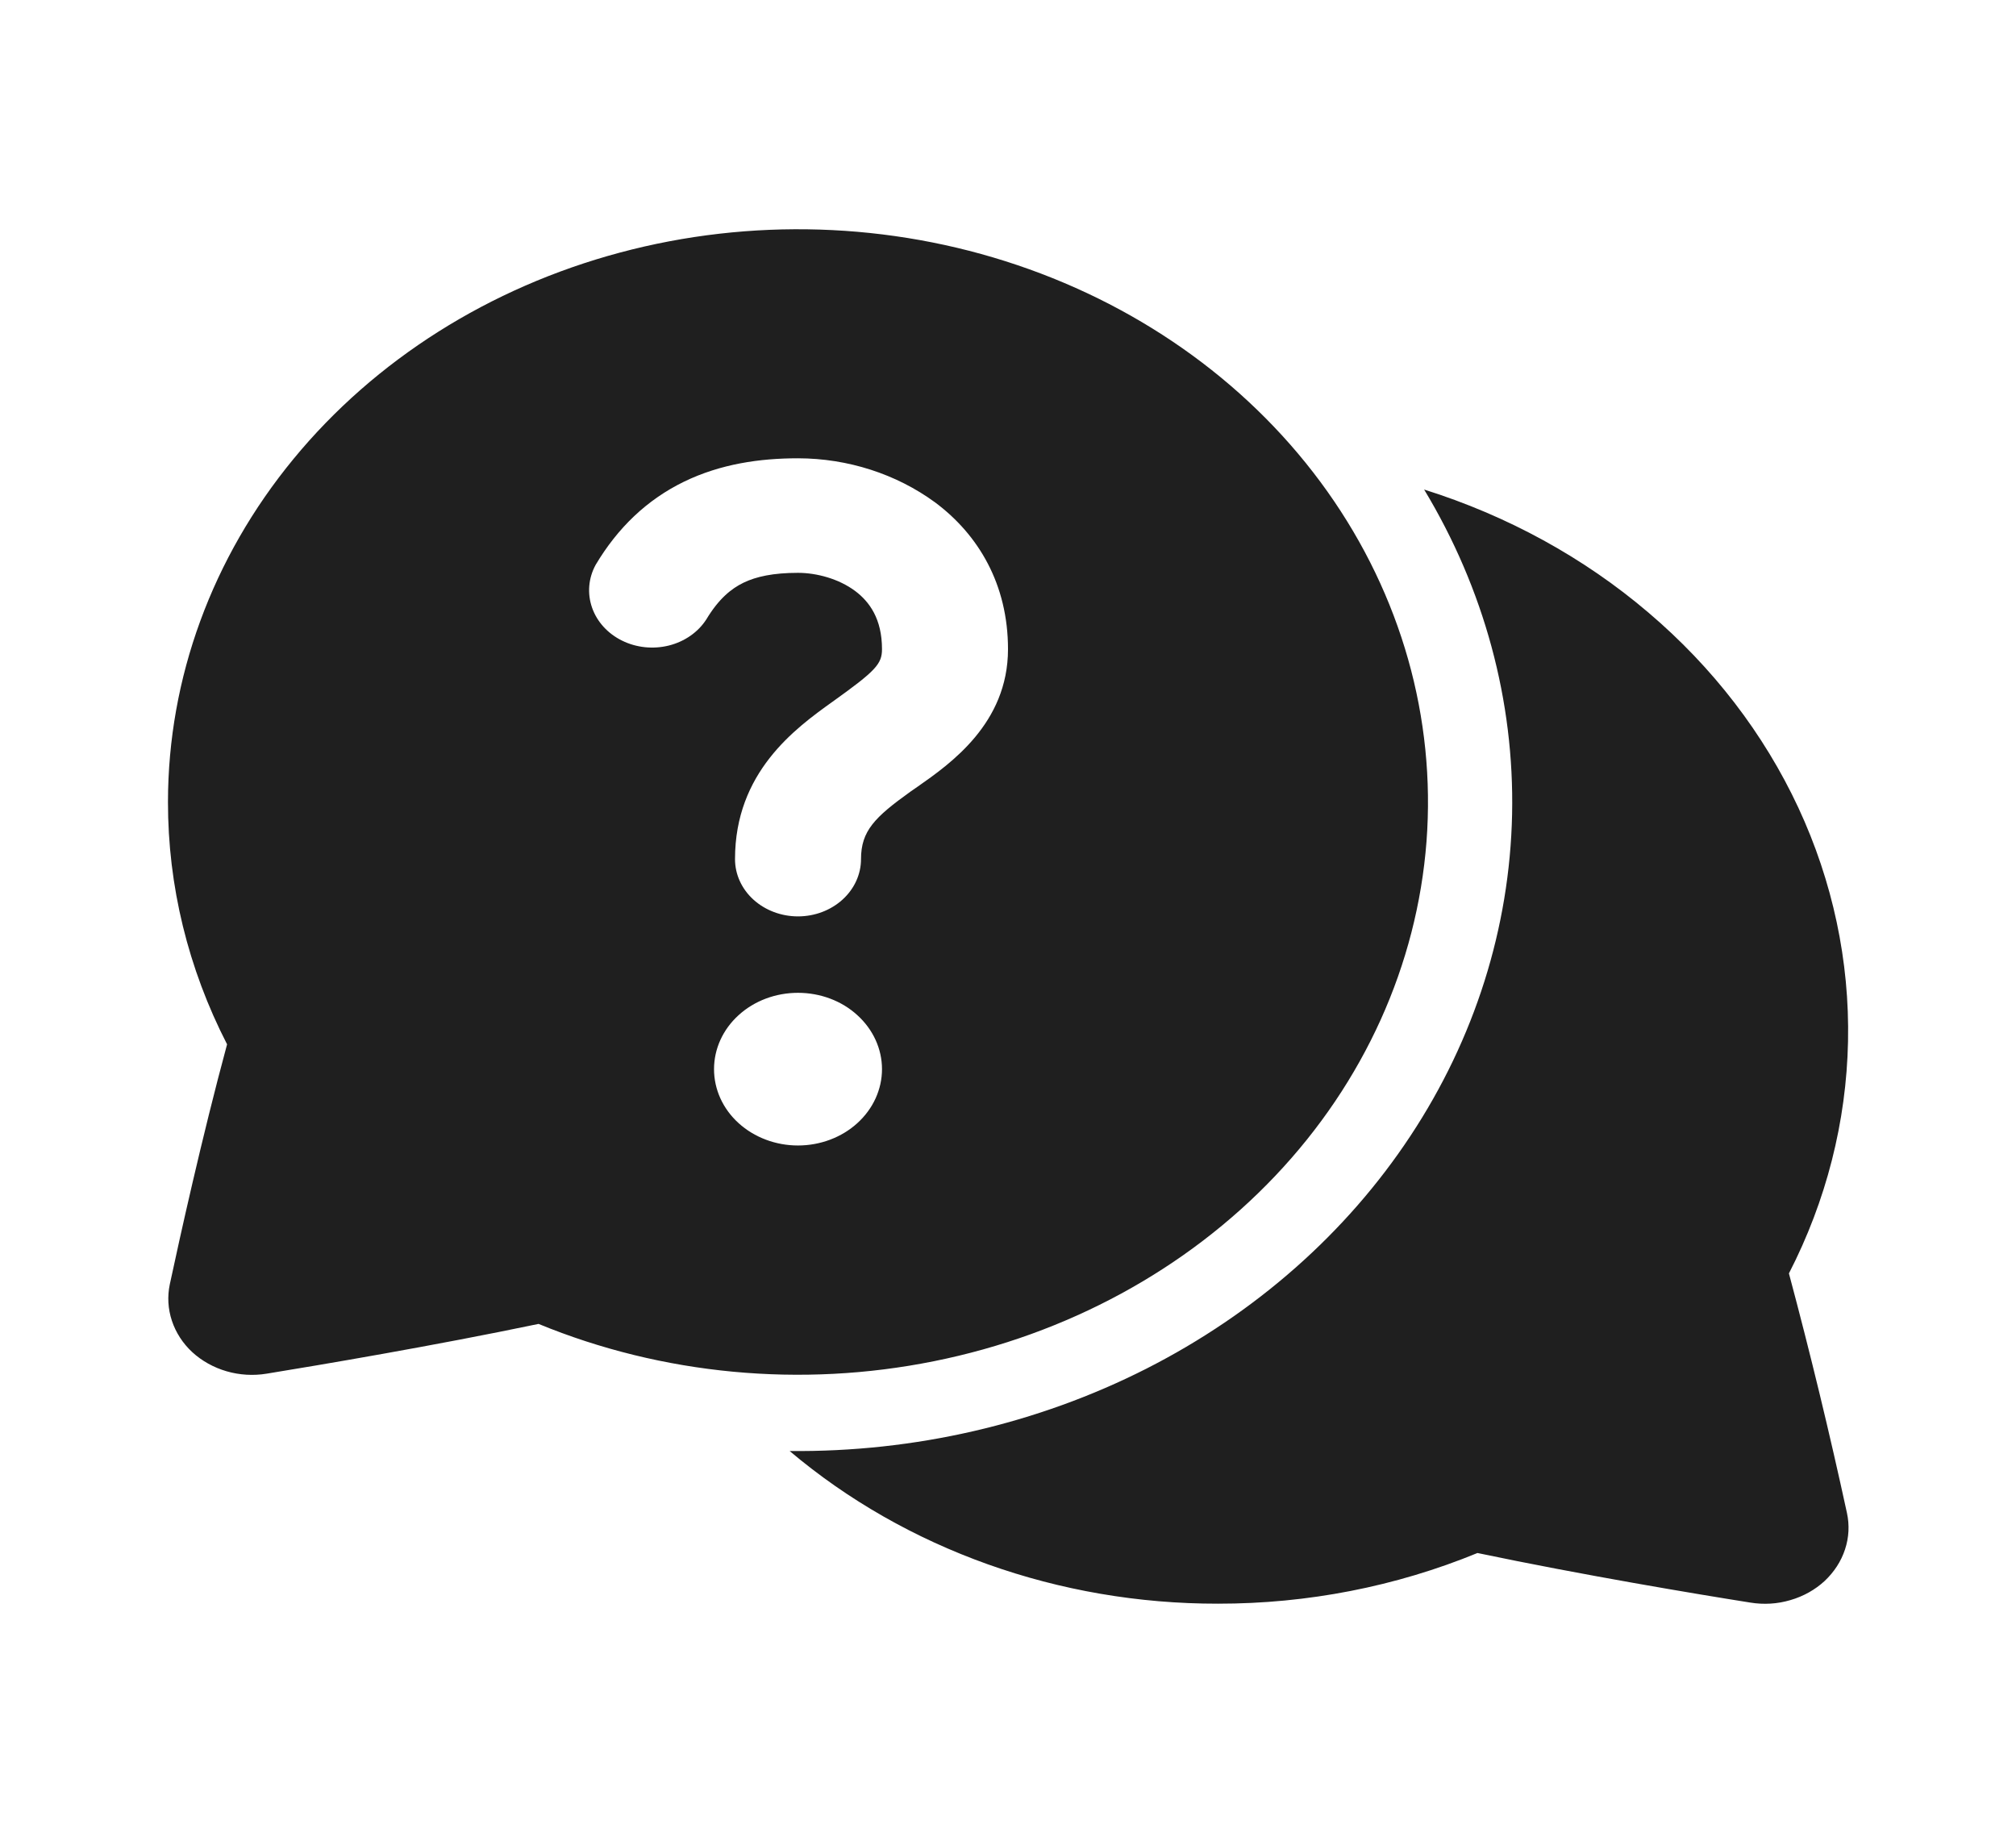 <svg width="22" height="20" viewBox="0 0 22 20" fill="none" xmlns="http://www.w3.org/2000/svg">
<path d="M1.833 8.75C1.834 7.401 2.314 6.088 3.203 5.008C4.092 3.927 5.342 3.137 6.766 2.756C8.19 2.375 9.711 2.423 11.102 2.893C12.494 3.363 13.68 4.229 14.485 5.363C15.29 6.497 15.669 7.837 15.567 9.183C15.464 10.529 14.886 11.809 13.917 12.831C12.948 13.853 11.642 14.563 10.192 14.854C8.743 15.146 7.229 15.003 5.877 14.447C4.724 14.688 3.481 14.897 2.91 14.99C2.764 15.014 2.614 15.005 2.473 14.964C2.332 14.923 2.204 14.852 2.099 14.756C1.995 14.66 1.919 14.542 1.876 14.413C1.833 14.284 1.825 14.148 1.853 14.015C1.962 13.507 2.202 12.417 2.478 11.396C2.052 10.568 1.832 9.664 1.833 8.75V8.75ZM7.465 5.256C7.06 5.453 6.741 5.759 6.5 6.164C6.421 6.309 6.407 6.476 6.461 6.631C6.515 6.785 6.632 6.914 6.789 6.991C6.945 7.068 7.128 7.087 7.3 7.044C7.471 7.001 7.618 6.899 7.708 6.759C7.843 6.534 7.981 6.423 8.113 6.359C8.251 6.292 8.438 6.251 8.708 6.251C8.914 6.251 9.155 6.317 9.332 6.449C9.488 6.566 9.625 6.753 9.625 7.084C9.625 7.246 9.556 7.321 9.086 7.657C8.673 7.952 8.021 8.43 8.021 9.375C8.021 9.541 8.093 9.7 8.222 9.817C8.351 9.934 8.526 10 8.708 10C8.891 10 9.065 9.934 9.194 9.817C9.323 9.7 9.396 9.541 9.396 9.375C9.396 9.067 9.546 8.918 9.935 8.639L10.013 8.585C10.367 8.337 11 7.896 11 7.084C11 6.377 10.678 5.835 10.204 5.482C9.78 5.172 9.253 5.002 8.708 5.001C8.291 5.001 7.863 5.063 7.465 5.256ZM9.625 11.667C9.625 11.446 9.528 11.234 9.356 11.078C9.185 10.921 8.951 10.834 8.708 10.834C8.465 10.834 8.232 10.921 8.06 11.078C7.888 11.234 7.792 11.446 7.792 11.667C7.792 11.888 7.888 12.1 8.06 12.256C8.232 12.412 8.465 12.5 8.708 12.5C8.951 12.5 9.185 12.412 9.356 12.256C9.528 12.1 9.625 11.888 9.625 11.667ZM8.617 15.834C9.887 16.907 11.557 17.503 13.292 17.5C14.268 17.501 15.233 17.313 16.123 16.947C17.278 17.189 18.526 17.397 19.101 17.488C19.247 17.512 19.397 17.503 19.538 17.461C19.68 17.42 19.808 17.348 19.912 17.252C20.015 17.155 20.092 17.037 20.134 16.908C20.177 16.779 20.184 16.642 20.155 16.509C19.965 15.634 19.754 14.763 19.522 13.896C19.93 13.103 20.149 12.24 20.167 11.365C20.185 10.489 20 9.62 19.625 8.814C19.249 8.007 18.692 7.282 17.988 6.684C17.285 6.085 16.451 5.628 15.541 5.342C16.196 6.427 16.527 7.649 16.501 8.886C16.475 10.124 16.093 11.334 15.392 12.395C14.692 13.456 13.698 14.332 12.509 14.936C11.32 15.539 9.978 15.848 8.617 15.834V15.834Z" fill="#1F1F1F"/>
</svg>
